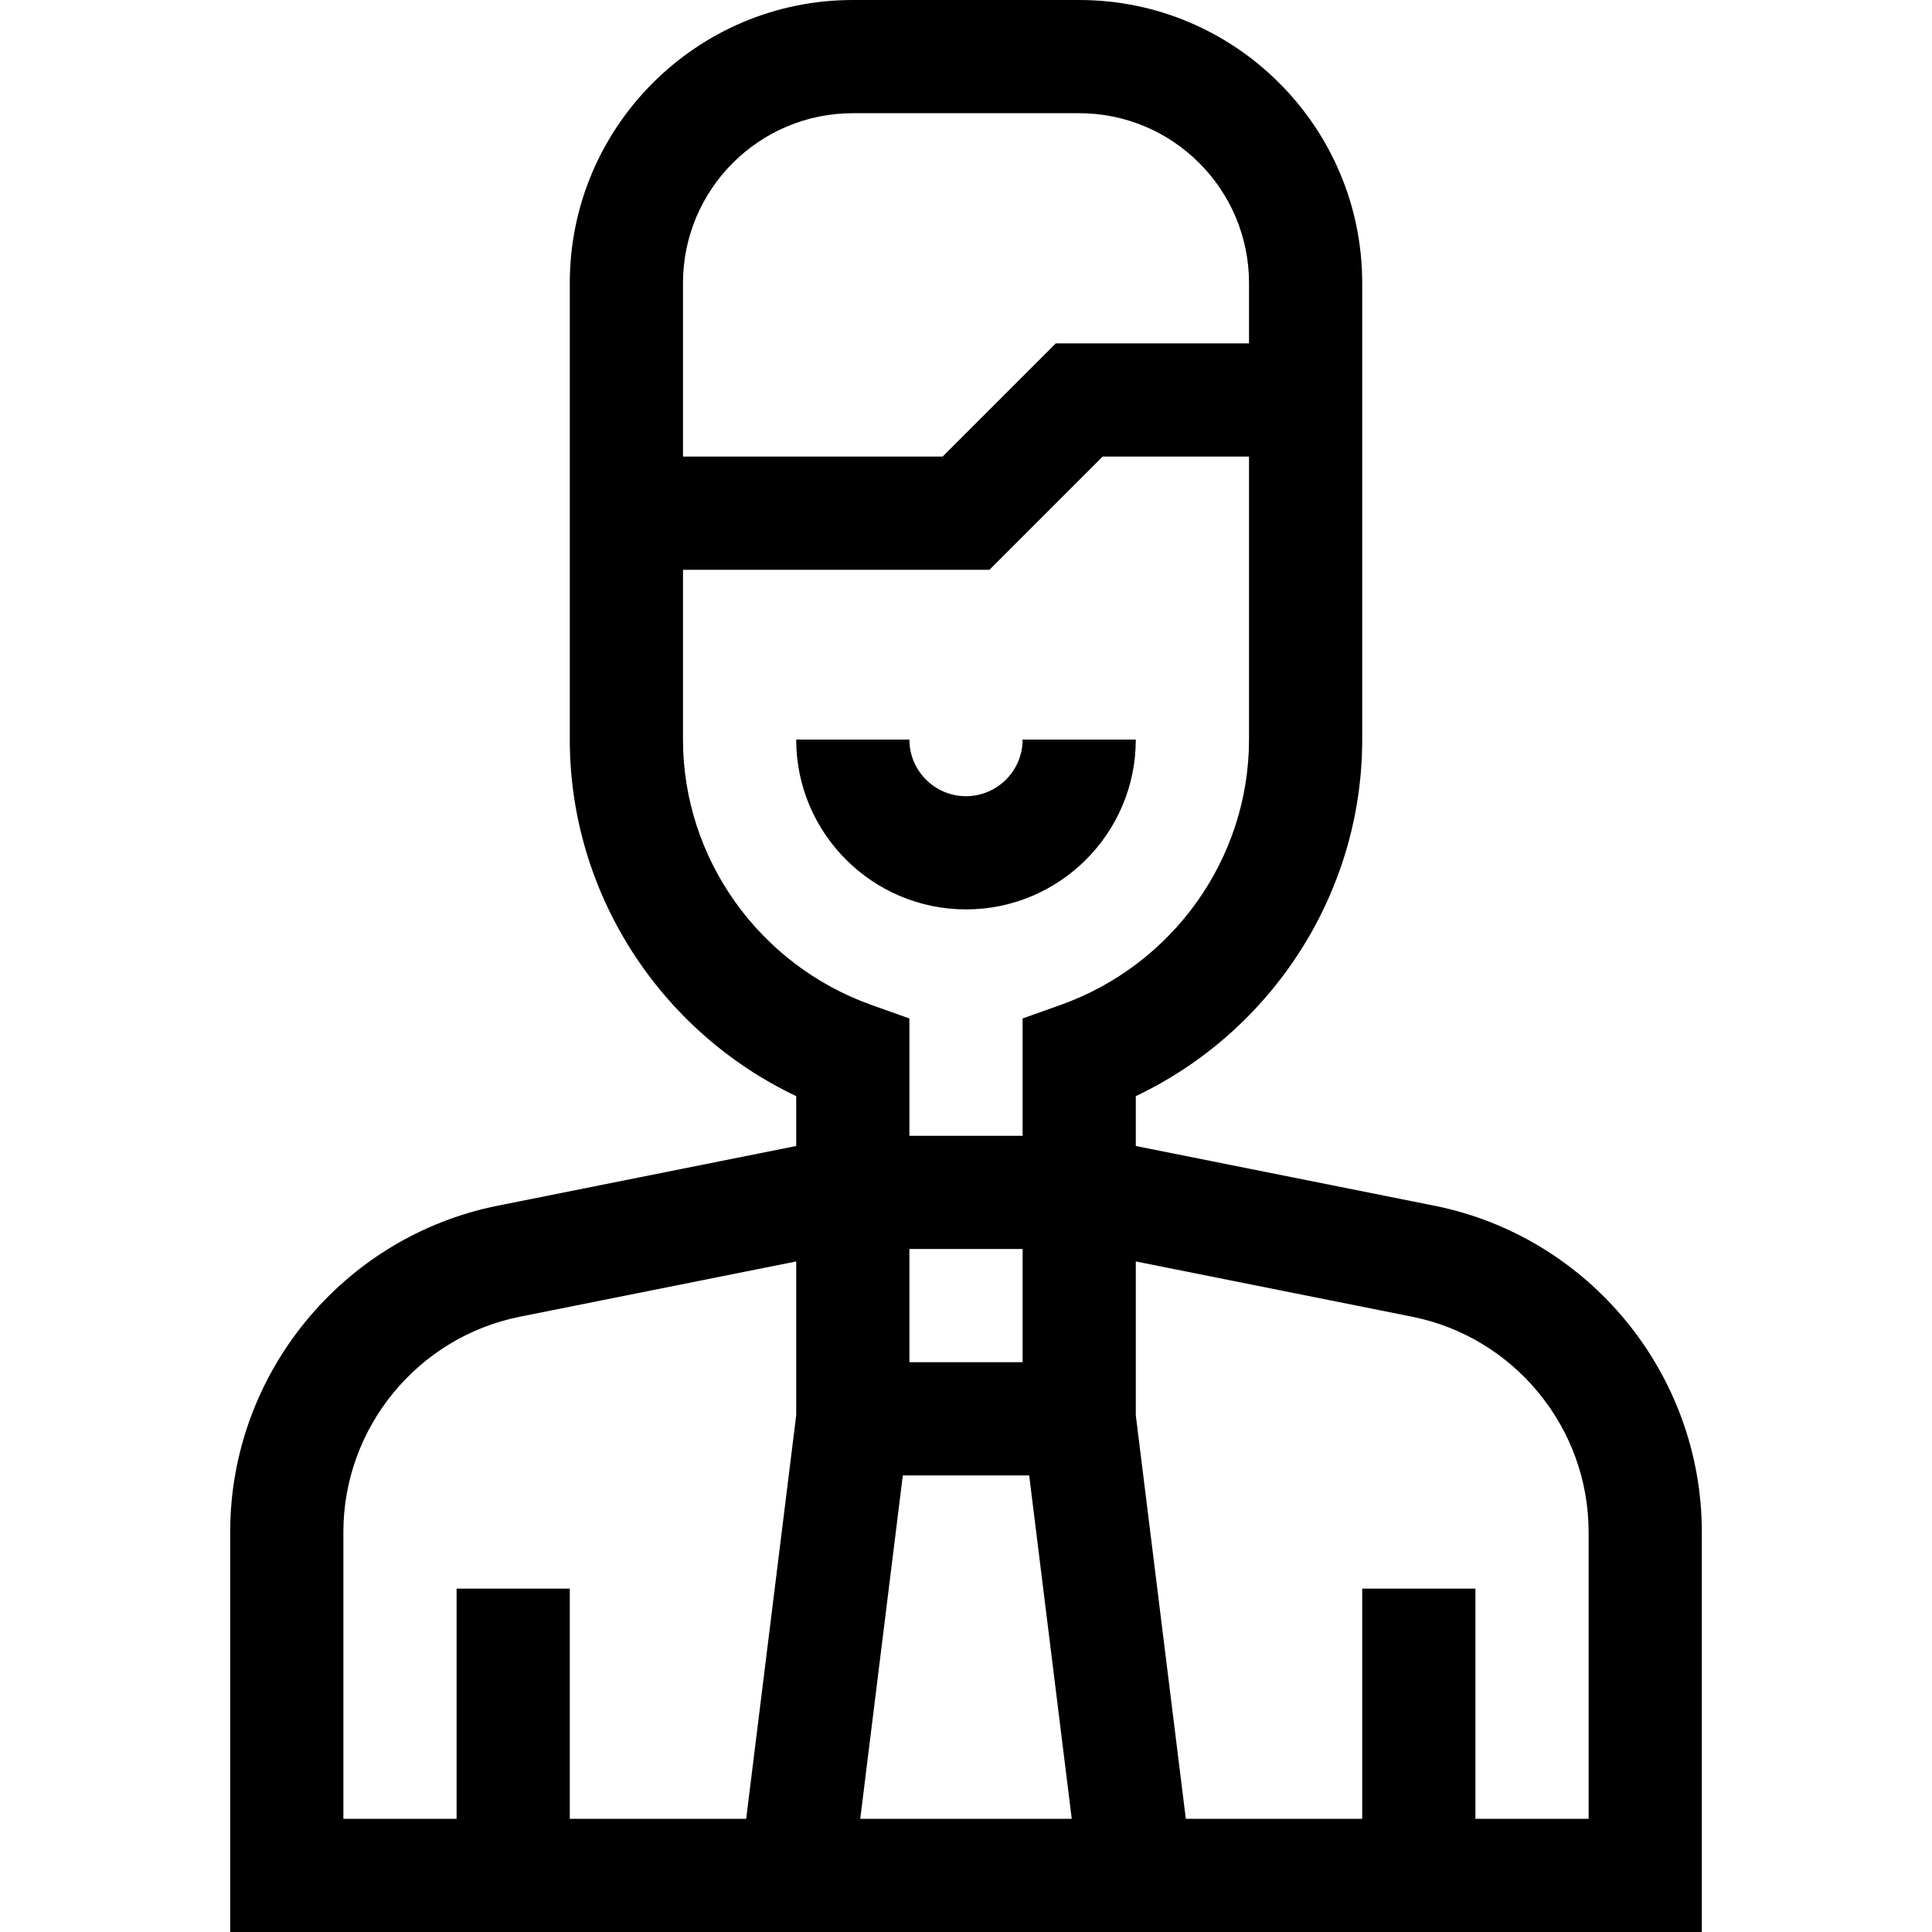 <?xml version="1.0" encoding="iso-8859-1"?>
<!-- Generator: Adobe Illustrator 19.0.0, SVG Export Plug-In . SVG Version: 6.00 Build 0)  -->
<svg xmlns="http://www.w3.org/2000/svg" xmlns:xlink="http://www.w3.org/1999/xlink" version="1.1" id="Layer_1" x="0px" y="0px" viewBox="0 0 512 512" style="enable-background:new 0 0 512 512;" xml:space="preserve" width="512" height="512">
<g>
	<path d="M301,196h-30c0,8.271-6.729,15-15,15s-15-6.729-15-15h-30c0,24.813,20.187,45,45,45S301,220.813,301,196z"/>
	<path d="M380.107,319.524L301,303.703V301v-10.509c36.284-17.254,60-53.986,60-94.491V75c0-41.355-33.645-75-75-75h-60   c-41.355,0-75,33.645-75,75v121c0,40.505,23.716,77.236,60,94.491V301v2.703l-79.107,15.821C90.815,327.74,61,364.108,61,406v106   h390V406C451,364.108,421.185,327.74,380.107,319.524z M181,75c0-24.813,20.187-45,45-45h60c24.813,0,45,20.187,45,45v16h-51.213   l-30,30H181V75z M231.024,266.355C201.103,255.718,181,227.445,181,196v-45h81.213l30-30H331v75   c0,31.445-20.103,59.718-50.024,70.355L271,269.902V301h-30v-31.098L231.024,266.355z M271,331v30h-30v-30H271z M239.255,391   h33.489l11.281,91h-56.051L239.255,391z M91,406c0-27.641,19.672-51.637,46.777-57.059L211,334.297v40.776L197.745,482H151v-61h-30   v61H91V406z M421,482h-30v-61h-30v61h-46.745L301,375.073v-40.776l73.223,14.645C401.328,354.363,421,378.359,421,406V482z"/>
</g>















</svg>
